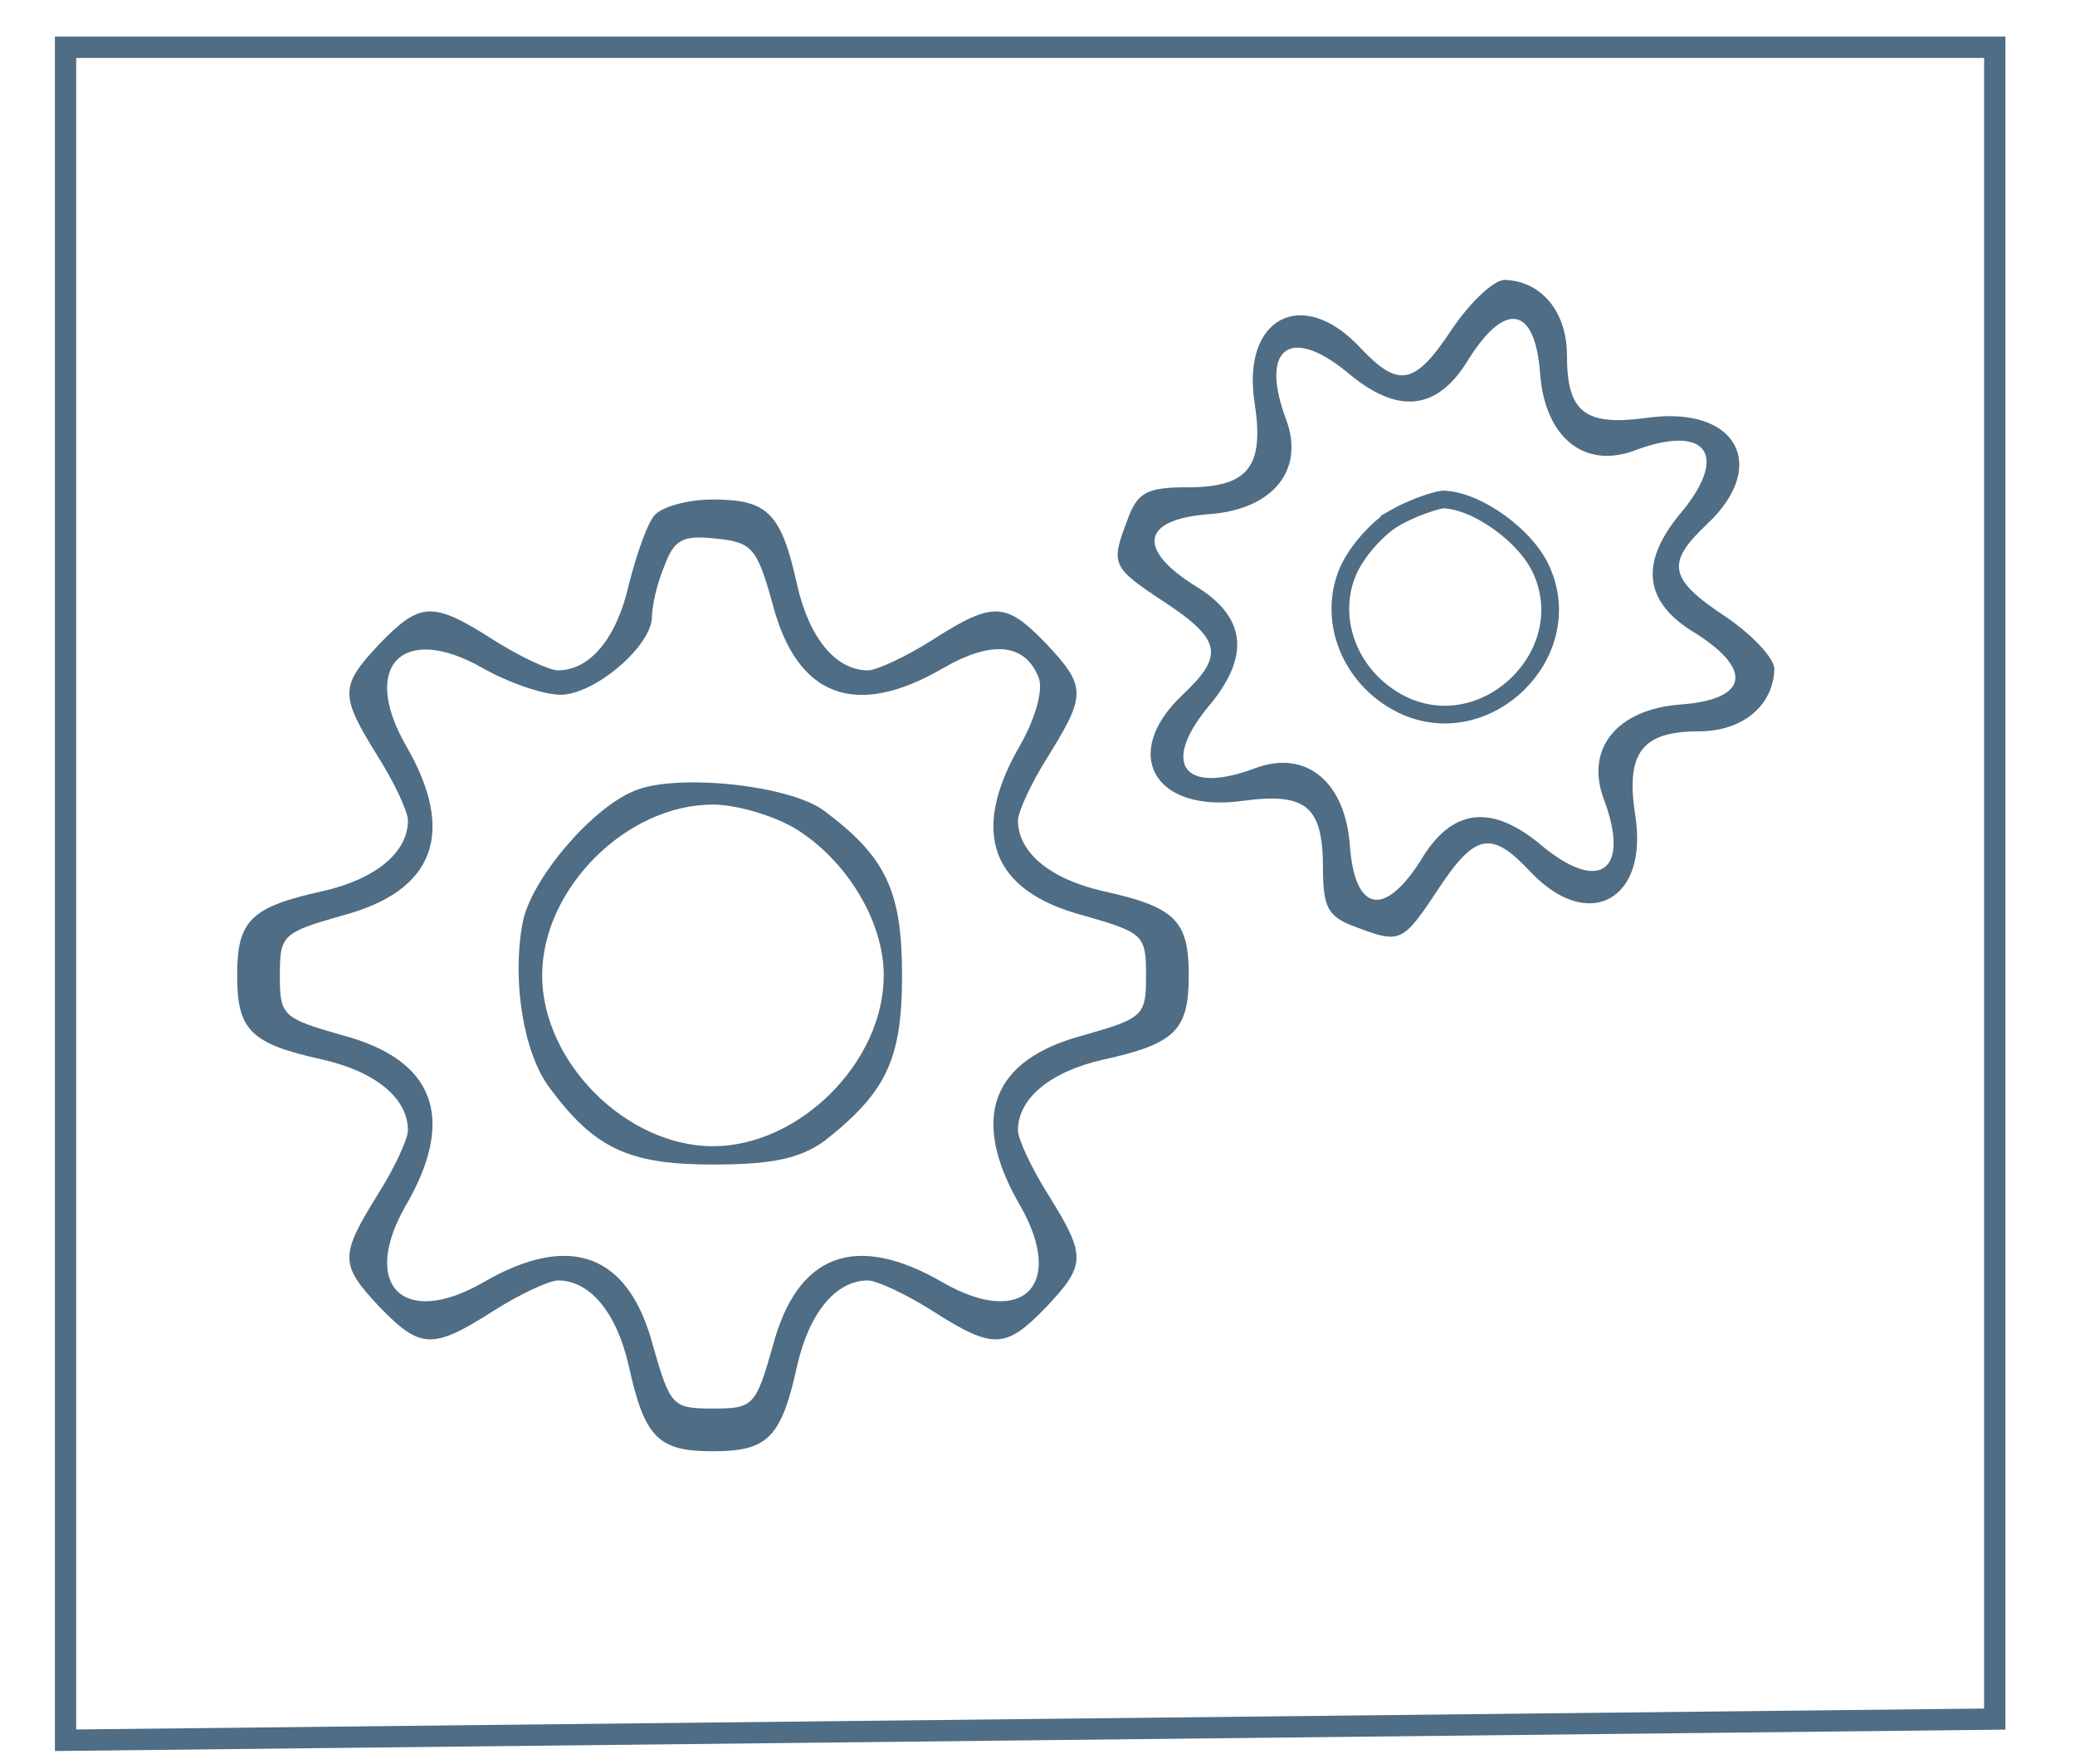 <?xml version="1.0" encoding="UTF-8" standalone="no"?>
<svg
   xmlns:dc="http://purl.org/dc/elements/1.1/"
   xmlns:cc="http://creativecommons.org/ns#"
   xmlns:rdf="http://www.w3.org/1999/02/22-rdf-syntax-ns#"
   xmlns:svg="http://www.w3.org/2000/svg"
   xmlns="http://www.w3.org/2000/svg"
   xmlns:sodipodi="http://sodipodi.sourceforge.net/DTD/sodipodi-0.dtd"
   xmlns:inkscape="http://www.inkscape.org/namespaces/inkscape"
   version="1.0"
   width="60mm"
   height="51mm"
   viewBox="0 0 170.079 144.567"
   preserveAspectRatio="xMidYMid meet"
   id="svg232"
   sodipodi:docname="Critical_thinking.svg"
   inkscape:version="1.0.2-2 (e86c870879, 2021-01-15)">
  <defs
     id="defs236" />
  <sodipodi:namedview
     pagecolor="#ffffff"
     bordercolor="#666666"
     borderopacity="1"
     objecttolerance="10"
     gridtolerance="10"
     guidetolerance="10"
     inkscape:pageopacity="0"
     inkscape:pageshadow="2"
     inkscape:window-width="1858"
     inkscape:window-height="1057"
     id="namedview234"
     showgrid="false"
     inkscape:zoom="2.5793832"
     inkscape:cx="209.46253"
     inkscape:cy="100.59274"
     inkscape:window-x="54"
     inkscape:window-y="-8"
     inkscape:window-maximized="1"
     inkscape:current-layer="g230"
     units="mm"
     height="104mm"
     fit-margin-top="0"
     fit-margin-left="0"
     fit-margin-right="0"
     fit-margin-bottom="0" />
  <g
     transform="matrix(0.1,0,0,-0.1,-70.373,893.058)"
     fill="#000000"
     stroke="none"
     id="g230">
    <path
       d="m 1894.104,8661.207 c -31,-47 -44,-49 -76,-15 -47,50 -97,24 -86,-46 8,-52 -5,-69 -55,-69 -33,0 -41,-4 -49,-26 -14,-37 -14,-39 30,-68 47,-31 49,-44 15,-76 -51,-48 -24,-97 49,-87 52,7 66,-4 66,-55 0,-32 4,-40 26,-48 37,-14 39,-14 68,30 31,47 44,49 76,15 47,-50 97,-24 86,46 -8,51 5,69 52,69 36,0 61,21 62,51 0,9 -18,28 -40,43 -47,31 -49,44 -15,76 51,48 24,97 -49,87 -51,-7 -66,4 -66,51 0,36 -21,61 -51,62 -9,0 -28,-18 -43,-40 z m 72,-37 c 4,-52 36,-78 77,-63 58,22 78,-2 40,-49 -36,-42 -33,-75 11,-101 47,-30 42,-54 -13,-58 -52,-4 -78,-36 -63,-77 22,-58 -2,-78 -49,-40 -42,36 -75,33 -101,-11 -30,-47 -54,-42 -58,13 -4,52 -36,78 -77,63 -58,-22 -78,2 -40,49 36,42 33,75 -11,101 -47,30 -42,54 13,58 52,4 78,36 63,77 -22,58 2,78 49,40 42,-36 75,-33 101,11 30,47 54,42 58,-13 z"
       id="path190"
       style="fill:#4f6d84;fill-opacity:1" />
    <path
       d="m 1847.104,8506.207 c -14,-8 -32,-28 -39,-45 -17,-42 5,-91 49,-110 67,-28 139,43 111,110 -12,30 -55,60 -82,60 -7,-1 -25,-7 -39,-15 z"
       id="path192"
       style="fill:none;fill-opacity:1;stroke:#4f6d84;stroke-opacity:1;stroke-width:14.497;stroke-miterlimit:4;stroke-dasharray:none" />
    <path
       d="m 1240.104,8508.207 c -6,-7 -15,-33 -21,-57 -10,-44 -32,-70 -58,-70 -7,0 -31,11 -53,25 -50,32 -60,31 -93,-3 -33,-35 -33,-42 -2,-92 14,-22 25,-46 25,-53 0,-26 -26,-48 -70,-58 -59,-13 -70,-24 -70,-69 0,-45 11,-56 70,-69 44,-10 70,-32 70,-58 0,-7 -11,-31 -25,-53 -31,-50 -31,-57 2,-92 33,-34 43,-35 93,-3 22,14 46,25 53,25 26,0 48,-26 58,-70 13,-59 24,-70 69,-70 45,0 56,11 69,70 10,44 32,70 58,70 7,0 31,-11 53,-25 50,-32 60,-31 93,3 33,35 33,42 2,92 -14,22 -25,46 -25,53 0,26 26,48 70,58 59,13 70,24 70,69 0,45 -11,56 -70,69 -44,10 -70,32 -70,58 0,7 11,31 25,53 31,50 31,57 -2,92 -33,34 -43,35 -93,3 -22,-14 -46,-25 -53,-25 -26,0 -48,26 -58,70 -13,59 -24,70 -69,70 -21,0 -42,-6 -48,-13 z m 97,-73 c 20,-76 68,-94 140,-52 40,23 67,20 78,-8 4,-10 -3,-34 -15,-55 -42,-72 -24,-120 52,-140 49,-14 51,-16 51,-49 0,-33 -2,-35 -51,-49 -76,-20 -94,-68 -52,-140 37,-65 2,-100 -63,-63 -72,42 -120,24 -140,-52 -14,-49 -16,-51 -49,-51 -33,0 -35,2 -49,51 -20,76 -68,94 -140,52 -65,-37 -100,-2 -63,63 42,72 24,120 -52,140 -49,14 -51,16 -51,49 0,33 2,35 51,49 76,20 94,68 52,140 -37,65 -2,100 63,63 21,-12 50,-22 64,-22 28,0 75,40 75,64 0,8 4,27 10,41 8,22 15,26 42,23 30,-3 34,-7 47,-54 z"
       id="path194"
       style="fill:#4f6d84;fill-opacity:1;stroke:#4f8b64;stroke-opacity:0" />
    <path
       d="m 1223.104,8282.207 c -36,-15 -85,-74 -91,-108 -9,-48 1,-107 22,-135 37,-50 65,-63 134,-63 49,0 71,5 91,19 51,40 64,67 64,136 0,69 -13,97 -64,135 -28,21 -122,31 -156,16 z m 133,-31 c 42,-26 72,-76 72,-120 0,-71 -69,-140 -140,-140 -71,0 -140,69 -140,140 0,71 69,140 140,140 19,0 50,-9 68,-20 z"
       id="path196"
       style="fill:#4f6d84;fill-opacity:1" />
    <path
       d="m 8332,409 c -39,-12 -72,-60 -72,-106 0,-30 3,-33 30,-33 26,0 30,4 30,28 0,50 25,62 128,62 h 92 v 30 30 l -87,-1 c -49,0 -103,-5 -121,-10 z"
       id="path218" />
    <path
       d="m 8412,322 -53,-3 3,-52 c 3,-51 4,-52 36,-55 46,-5 43,-32 -3,-32 -29,0 -35,-4 -35,-20 0,-19 5,-21 58,-18 l 57,3 v 50 c 0,49 -1,50 -32,53 -43,4 -45,32 -3,32 19,0 33,6 37,16 9,23 -6,29 -65,26 z"
       id="path220" />
    <path
       d="m 8904,321 c -2,-2 -4,-44 -4,-93 0,-87 0,-88 25,-88 20,0 25,5 25,24 0,38 20,42 33,7 7,-21 18,-31 32,-31 18,0 20,7 23,89 l 3,89 -66,4 c -37,1 -69,1 -71,-1 z"
       id="path222" />
    <path
       d="m 8530,230 c 0,-89 0,-90 25,-90 20,0 25,5 25,24 0,22 5,25 43,28 l 42,3 v 60 60 l -67,3 -68,3 z"
       id="path224" />
    <path
       d="m 8717,313 c -4,-3 -7,-44 -7,-90 0,-82 0,-83 25,-83 18,0 25,5 25,20 0,13 7,20 20,20 13,0 20,-7 20,-20 0,-15 7,-20 25,-20 25,0 25,1 25,90 v 90 h -63 c -35,0 -67,-3 -70,-7 z"
       id="path226" />
    <path
       d="m 9250,230 c 0,-89 0,-90 25,-90 18,0 25,5 25,20 0,13 7,20 20,20 13,0 20,-7 20,-20 0,-15 7,-20 25,-20 h 26 l -3,88 -3,87 -67,3 -68,3 z"
       id="path228" />
    <path
       style="fill:none;fill-opacity:1;stroke:#4f6d84;stroke-width:17.467;stroke-linecap:butt;stroke-linejoin:miter;stroke-miterlimit:4;stroke-dasharray:none;stroke-opacity:1"
       d="m 757.46,8891.846 v -1387.467 l 1581.287,17.343 v 1370.124 z"
       id="path238" />
  </g>
</svg>
